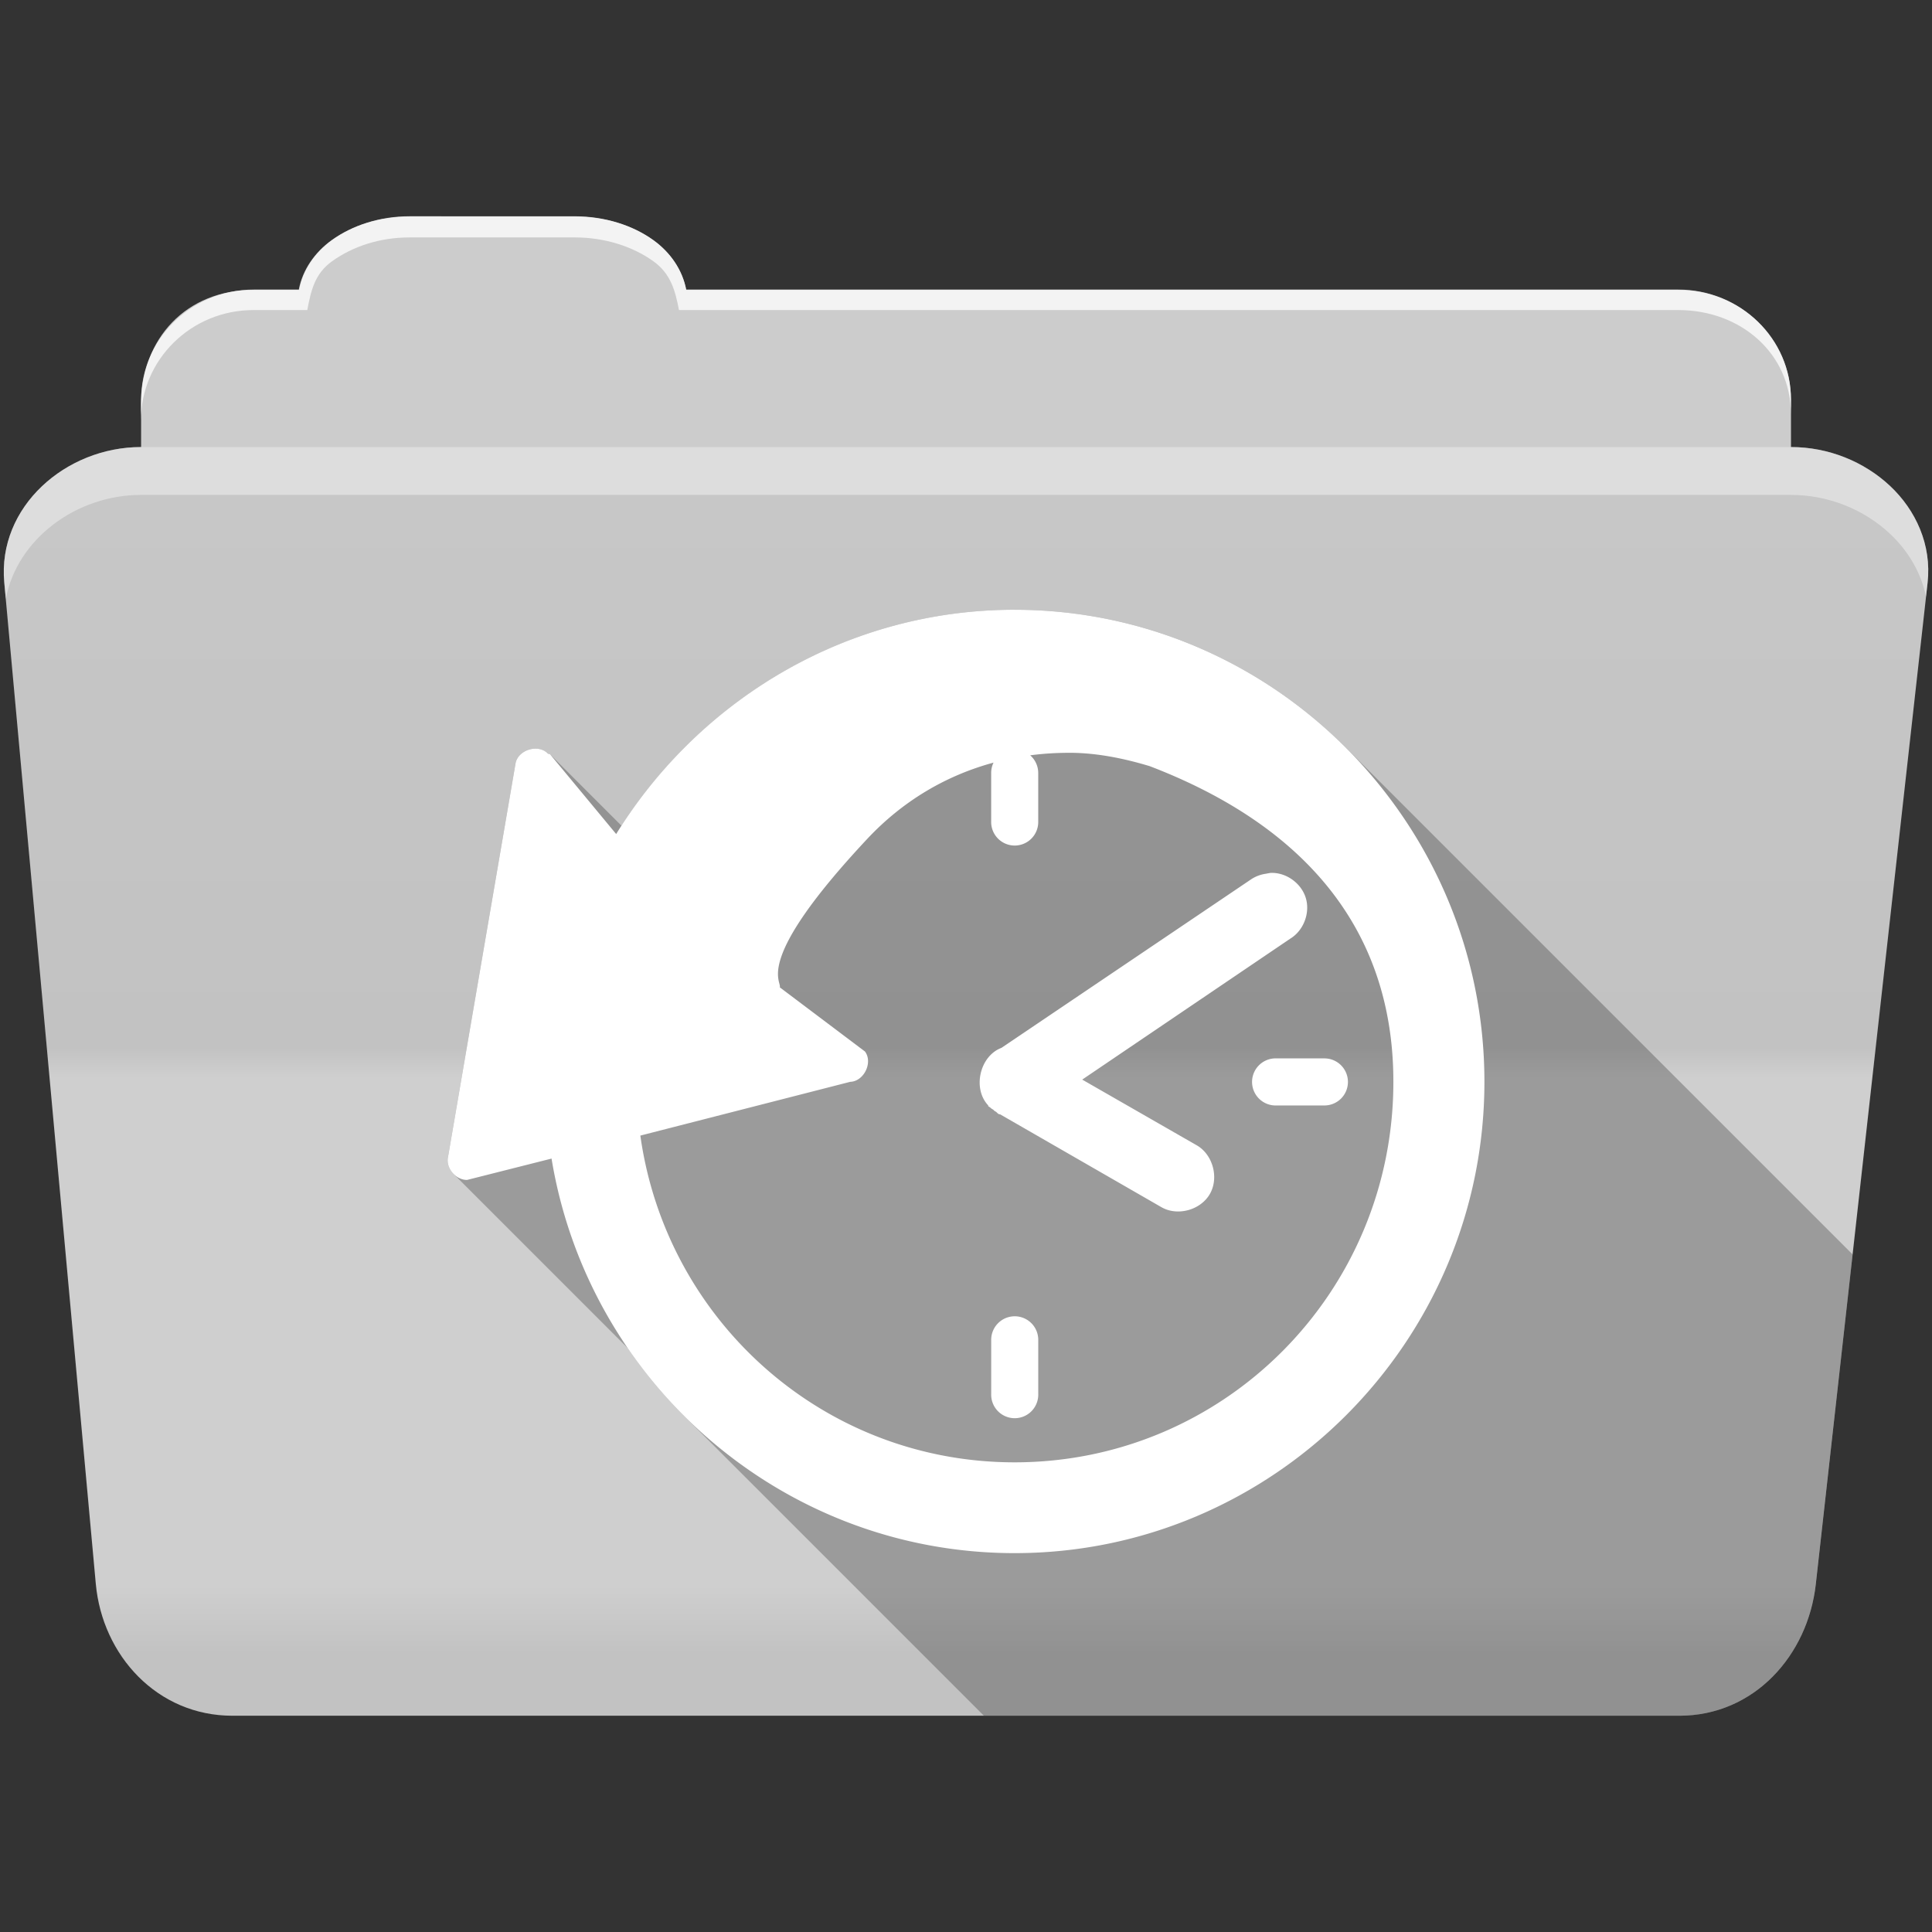 <?xml version="1.0" encoding="UTF-8" standalone="no"?>
<svg xmlns="http://www.w3.org/2000/svg" version="1.1" viewBox="0 0 512 512">
 <rect x="0" y="0" width="512" height="512" fill="#333333" stroke="none"/>
 <defs id="defs4">
  <linearGradient gradientUnits="userSpaceOnUse" id="0-3" y2="453.26" x2="0" y1="121.76" gradientTransform="translate(0.001,-0.002)">
   <stop id="stop7-3" stop-color="#6a6a6a"/>
   <stop id="stop9-7" offset="0.47"/>
   <stop id="stop11-4" offset="0.494" stop-color="#fff"/>
   <stop id="stop13-1" offset="0.901" stop-color="#fff"/>
   <stop id="stop15-0" offset="0.955"/>
   <stop id="stop17-6" offset="1"/>
  </linearGradient>
 </defs>
 <path d="m 108.631,57.389 c -7.963,0 -15.228,2.293 -20.693,6.22 -4.545,3.266 -7.751,7.872 -8.752,13.13 l -11.909,0 c -16.447,0 -29.883,13.03 -29.883,29.2 l 0,66.736 c 0,16.17 13.436,29.19 29.883,29.19 l 377.47,0 c 16.447,0 29.883,-13.03 29.883,-29.19 l 0,-66.736 c 0,-16.17 -13.436,-29.2 -29.883,-29.2 l -262.91,0 c -1,-5.256 -4.208,-9.862 -8.753,-13.13 -5.465,-3.927 -12.73,-6.22 -20.693,-6.22 l -43.761,0" id="path115" fill="#cccccc" fill-rule="evenodd"/>
 <path d="m 37.361,118.478 c -19.928,0 -38.06,15.818 -36.23,35.853 l 24.26,265.41 c 1.733,18.966 16.271,34.947 36.2,34.947 l 383.41,0 c 19.933,0 34.1,-16.05 36.2,-34.853 l 29.632,-265.41 c 1.123,-10.05 -3.137,-19.263 -9.971,-25.663 -6.833,-6.399 -16.258,-10.284 -26.22,-10.284 l -437.27,0" id="path117" fill="#cccccc" fill-rule="evenodd"/>
 <path id="path119" d="m 37.361,118.469 c -19.928,0 -38.08,15.84 -36.25,35.875 l 11.781,128.78 12.469,136.63 c 1.733,18.966 16.29,34.938 36.22,34.938 l 383.41,0 c 19.933,0 34.09,-16.04 36.19,-34.844 l 15.281,-136.72 14.375,-128.69 c 1.123,-10.05 -3.135,-19.287 -9.969,-25.688 -6.833,-6.399 -16.257,-10.281 -26.22,-10.281 l -437.28,0" opacity="0.05" fill="url(#0-3)"/>
 <path d="m 108.551,57.309 c -7.963,0 -15.11,2.403 -20.572,6.33 -4.545,3.266 -7.702,7.931 -8.703,13.187 l -12.13,0 c -17.677,0 -29.802,12.771 -29.802,30.661 l 0,3.956 c 0,-16.17 13.355,-29.27 29.802,-29.27 l 14.286,0 c 1,-5.256 2,-9.657 6.549,-12.923 5.465,-3.927 12.609,-6.33 20.572,-6.33 l 43.78,0 c 7.963,0 15.371,2.403 20.835,6.33 4.545,3.266 5.766,7.668 6.769,12.923 l 264.88,0 c 16.447,0 29.802,11.455 29.802,27.625 l 0,-3.956 c 0,-16.17 -13.355,-29.01 -29.802,-29.01 l -262.95,0 c -1,-5.256 -4.159,-9.921 -8.703,-13.187 -5.465,-3.927 -12.872,-6.33 -20.835,-6.33 z" id="path123" opacity="0.764" fill="#ffffff" fill-rule="evenodd"/>
 <path d="m 37.351,118.469 c -19.928,0 -38.05,15.84 -36.22,35.875 l 0.406,4.375 c 3,-15.936 18.732,-27.563 35.813,-27.563 l 437.28,0 c 9.966,0 19.386,3.882 26.22,10.281 4.736,4.435 8.234,10.208 9.563,16.688 l 0.406,-3.688 c 1.123,-10.05 -3.134,-19.288 -9.969,-25.688 -6.833,-6.399 -16.252,-10.281 -26.22,-10.281 l -437.28,0" id="path125" opacity="0.4" fill="#ffffff" fill-rule="evenodd"/>
 <path d="m 268.881,161.589 c -43.626,0 -81.979,22.919 -104.18,57.24 l -18.918,-18.918 c -0.173,-0.101 -0.395,-0.111 -0.58,-0.184 l -0.092,-0.092 c 0.028,0.028 0.055,0.057 0.082,0.086 l -0.09,-0.09 c -2.533,-2.533 -7.79,-0.932 -8.479,2.615 l 0.01,0.01 -17.906,104.37 5.857,5.857 -0.004,0 -5.857,-5.857 c -0.352,1.628 0.328,3.329 1.512,4.514 l 46.14,46.14 0.004,0.006 c 4.389,6.403 9.346,12.386 14.814,17.854 l 79.55,79.55 184.25,0 c 19.933,0 34.09,-16.04 36.19,-34.844 l 9.77,-87.41 -134.33,-134.33 c 0.082,0.082 0.161,0.166 0.242,0.248 l -0.248,-0.248 c -22.543,-22.543 -53.58,-36.515 -87.72,-36.516 l -0.004,-0.004" id="path409" opacity="0.25" color="#000000"/>
 <path d="m 268.881,161.589 c -44.555,0 -83.62,23.899 -105.59,59.44 l -17.5,-21.12 c -0.177,-0.103 -0.406,-0.111 -0.594,-0.188 -2.499,-2.654 -7.866,-1.055 -8.563,2.531 l -17.906,104.38 c -0.633,2.931 2.076,6.104 5.063,6.06 l 22.375,-5.656 c 9.725,59.22 61.1,104.56 122.72,104.56 68.52,0 124.5,-56.05 124.5,-124.91 0,-68.858 -55.985,-125.09 -124.5,-125.09 m 15.188,37.906 c 6.537,0.087 13.377,1.355 20.594,3.531 37.785,14.463 64.59,40.528 64.59,83.66 0,55.828 -44.827,100.84 -100.37,100.84 -50.72,0 -92.31,-37.566 -99.19,-86.59 l 55.625,-14.25 c 3.619,-0.113 6.071,-5.115 3.906,-8.03 l -22.563,-17 c 0.485,-1.897 -7.02,-7.088 23.13,-39.31 9.347,-9.995 20.792,-16.813 33.5,-20.25 a 6.237,6.237 0 0 0 -0.625,2.812 l 0,12.75 a 6.237,6.237 0 1 0 12.469,0 l 0,-12.75 a 6.237,6.237 0 0 0 -2.125,-4.75 c 3.615,-0.472 7.307,-0.698 11.06,-0.656 m 52.625,31.813 c -0.393,0.087 -0.772,0.124 -1.156,0.219 -1.459,0.19 -2.88,0.731 -4.094,1.563 l -66.06,44.594 c -5.747,2.161 -7.724,10.775 -3.5,15.25 l 0,0.188 c 0.19,0.139 0.395,0.285 0.594,0.406 0.06,0.087 0.123,0.119 0.188,0.188 0.19,0.139 0.395,0.254 0.594,0.375 0.06,0.087 0.122,0.15 0.188,0.219 0.19,0.139 0.395,0.254 0.594,0.375 0.06,0.087 0.122,0.119 0.188,0.188 l 0.188,0.188 c 0.128,0.087 0.245,0.15 0.375,0.219 l 0.219,0 42.781,24.625 c 4.277,2.456 10.4,0.763 12.844,-3.531 2.444,-4.298 0.777,-10.419 -3.5,-12.875 l -30.344,-17.406 55.16,-37.37 c 3.512,-2.141 5.286,-6.8 4.094,-10.75 -1.192,-3.95 -5.239,-6.838 -9.344,-6.656 m 1.031,49.156 a 6.242,6.242 0 1 0 0.625,12.469 l 12.438,0 a 6.237,6.237 0 1 0 0,-12.469 l -12.438,0 a 6.237,6.237 0 0 0 -0.625,0 M 268.803,348.831 a 6.237,6.237 0 0 0 -6.125,6.344 l 0,14.25 a 6.237,6.237 0 1 0 12.469,0 l 0,-14.25 A 6.237,6.237 0 0 0 268.803,348.831" id="path411" fill="#ffffff" color="#000000"/>
</svg>
